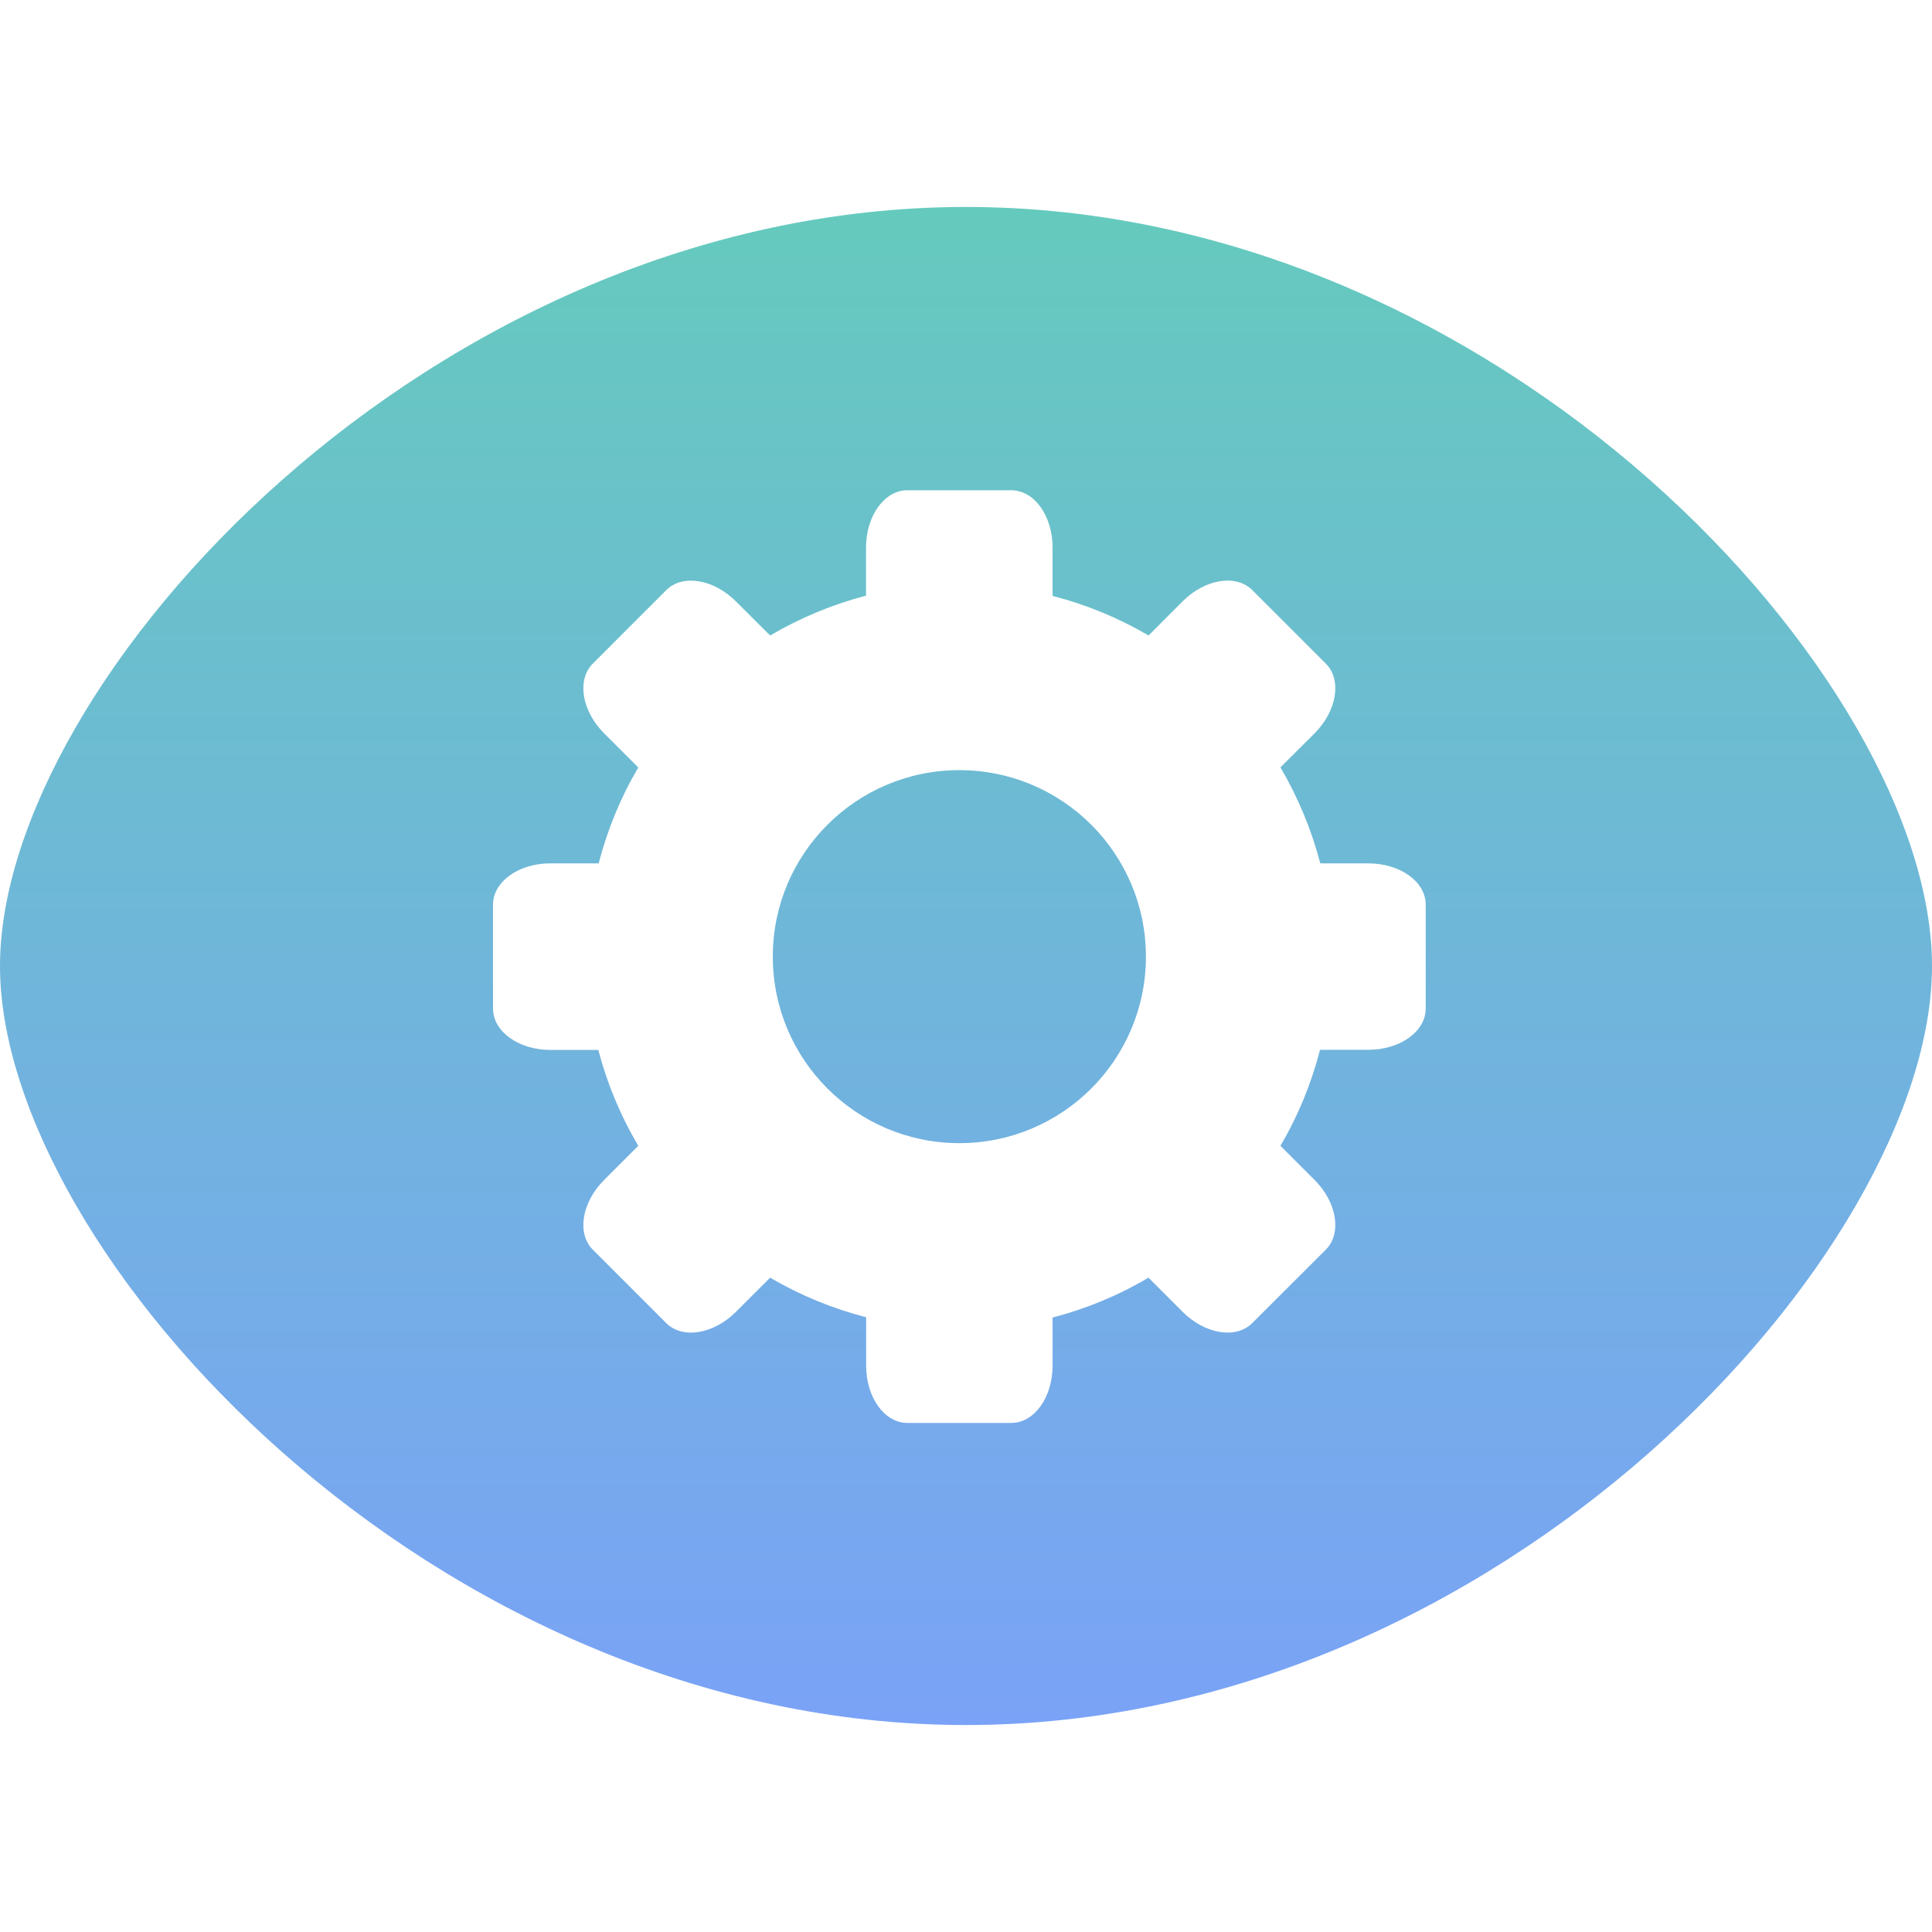 <svg xmlns="http://www.w3.org/2000/svg" width="16" height="16" version="1.1">
 <defs>
   <style id="current-color-scheme" type="text/css">
   .ColorScheme-Text { color: #2e3436; } .ColorScheme-Highlight { color:#5294e2; }
  </style>
  <linearGradient id="arrongin" x1="0%" x2="0%" y1="0%" y2="100%">
   <stop offset="0%" style="stop-color:#dd9b44; stop-opacity:1"/>
   <stop offset="100%" style="stop-color:#ad6c16; stop-opacity:1"/>
  </linearGradient>
  <linearGradient id="aurora" x1="0%" x2="0%" y1="0%" y2="100%">
   <stop offset="0%" style="stop-color:#09D4DF; stop-opacity:1"/>
   <stop offset="100%" style="stop-color:#9269F4; stop-opacity:1"/>
  </linearGradient>
  <linearGradient id="cyberneon" x1="0%" x2="0%" y1="0%" y2="100%">
    <stop offset="0" style="stop-color:#0abdc6; stop-opacity:1"/>
    <stop offset="1" style="stop-color:#ea00d9; stop-opacity:1"/>
  </linearGradient>
  <linearGradient id="fitdance" x1="0%" x2="0%" y1="0%" y2="100%">
   <stop offset="0%" style="stop-color:#1AD6AB; stop-opacity:1"/>
   <stop offset="100%" style="stop-color:#329DB6; stop-opacity:1"/>
  </linearGradient>
  <linearGradient id="oomox" x1="0%" x2="0%" y1="0%" y2="100%">
   <stop offset="0%" style="stop-color:#65cabd; stop-opacity:1"/>
   <stop offset="100%" style="stop-color:#7aa2f7; stop-opacity:1"/>
  </linearGradient>
  <linearGradient id="rainblue" x1="0%" x2="0%" y1="0%" y2="100%">
   <stop offset="0%" style="stop-color:#00F260; stop-opacity:1"/>
   <stop offset="100%" style="stop-color:#0575E6; stop-opacity:1"/>
  </linearGradient>
  <linearGradient id="sunrise" x1="0%" x2="0%" y1="0%" y2="100%">
   <stop offset="0%" style="stop-color: #FF8501; stop-opacity:1"/>
   <stop offset="100%" style="stop-color: #FFCB01; stop-opacity:1"/>
  </linearGradient>
  <linearGradient id="telinkrin" x1="0%" x2="0%" y1="0%" y2="100%">
   <stop offset="0%" style="stop-color: #b2ced6; stop-opacity:1"/>
   <stop offset="100%" style="stop-color: #6da5b7; stop-opacity:1"/>
  </linearGradient>
  <linearGradient id="60spsycho" x1="0%" x2="0%" y1="0%" y2="100%">
   <stop offset="0%" style="stop-color: #df5940; stop-opacity:1"/>
   <stop offset="25%" style="stop-color: #d8d15f; stop-opacity:1"/>
   <stop offset="50%" style="stop-color: #e9882a; stop-opacity:1"/>
   <stop offset="100%" style="stop-color: #279362; stop-opacity:1"/>
  </linearGradient>
  <linearGradient id="90ssummer" x1="0%" x2="0%" y1="0%" y2="100%">
   <stop offset="0%" style="stop-color: #f618c7; stop-opacity:1"/>
   <stop offset="20%" style="stop-color: #94ffab; stop-opacity:1"/>
   <stop offset="50%" style="stop-color: #fbfd54; stop-opacity:1"/>
   <stop offset="100%" style="stop-color: #0f83ae; stop-opacity:1"/>
  </linearGradient>
 </defs>
 <path fill="url(#oomox)" class="ColorScheme-Text" fill-rule="evenodd" d="M 8 1.714 C 3.568 1.714 0 5.643 0 8 C 0 10.357 3.568 14.286 8 14.286 C 12.432 14.286 16 10.357 16 8 C 16 5.643 12.432 1.714 8 1.714 Z M 7.945 6.378 C 8.798 6.378 9.49 7.069 9.49 7.922 C 9.49 8.776 8.798 9.467 7.945 9.467 C 7.092 9.467 6.4 8.776 6.4 7.922 C 6.4 7.069 7.092 6.378 7.945 6.378 L 7.945 6.378 L 7.945 6.378 Z M 7.514 4.06 C 7.325 4.06 7.172 4.272 7.172 4.535 L 7.172 4.933 C 6.893 5.006 6.626 5.117 6.378 5.263 L 6.095 4.981 C 5.91 4.795 5.652 4.753 5.518 4.887 L 4.909 5.496 C 4.776 5.63 4.817 5.887 5.003 6.073 L 5.286 6.356 C 5.14 6.604 5.03 6.871 4.958 7.15 L 4.557 7.15 C 4.294 7.15 4.083 7.302 4.083 7.492 L 4.083 8.353 C 4.083 8.542 4.294 8.695 4.557 8.695 L 4.955 8.695 C 5.028 8.974 5.139 9.241 5.286 9.489 L 5.003 9.772 C 4.817 9.958 4.776 10.215 4.909 10.349 L 5.518 10.958 C 5.652 11.091 5.909 11.05 6.095 10.864 L 6.378 10.581 C 6.626 10.727 6.894 10.837 7.173 10.909 L 7.173 11.31 C 7.173 11.573 7.325 11.784 7.514 11.784 L 8.376 11.784 C 8.565 11.784 8.717 11.573 8.717 11.31 L 8.717 10.911 C 8.996 10.839 9.263 10.728 9.511 10.581 L 9.794 10.864 C 9.98 11.05 10.237 11.091 10.371 10.957 L 10.98 10.349 C 11.114 10.215 11.072 9.957 10.887 9.772 L 10.604 9.489 C 10.75 9.241 10.86 8.973 10.932 8.694 L 11.332 8.694 C 11.595 8.694 11.807 8.542 11.807 8.353 L 11.807 7.491 C 11.807 7.302 11.595 7.15 11.332 7.15 L 10.934 7.15 C 10.861 6.871 10.75 6.604 10.604 6.355 L 10.887 6.073 C 11.072 5.887 11.114 5.63 10.98 5.496 L 10.371 4.887 C 10.237 4.753 9.98 4.794 9.794 4.98 L 9.512 5.263 C 9.263 5.117 8.996 5.007 8.717 4.935 L 8.717 4.535 C 8.717 4.272 8.565 4.06 8.375 4.06 L 7.514 4.06 L 7.514 4.06 L 7.514 4.06 L 7.514 4.06 Z"/>
</svg>
